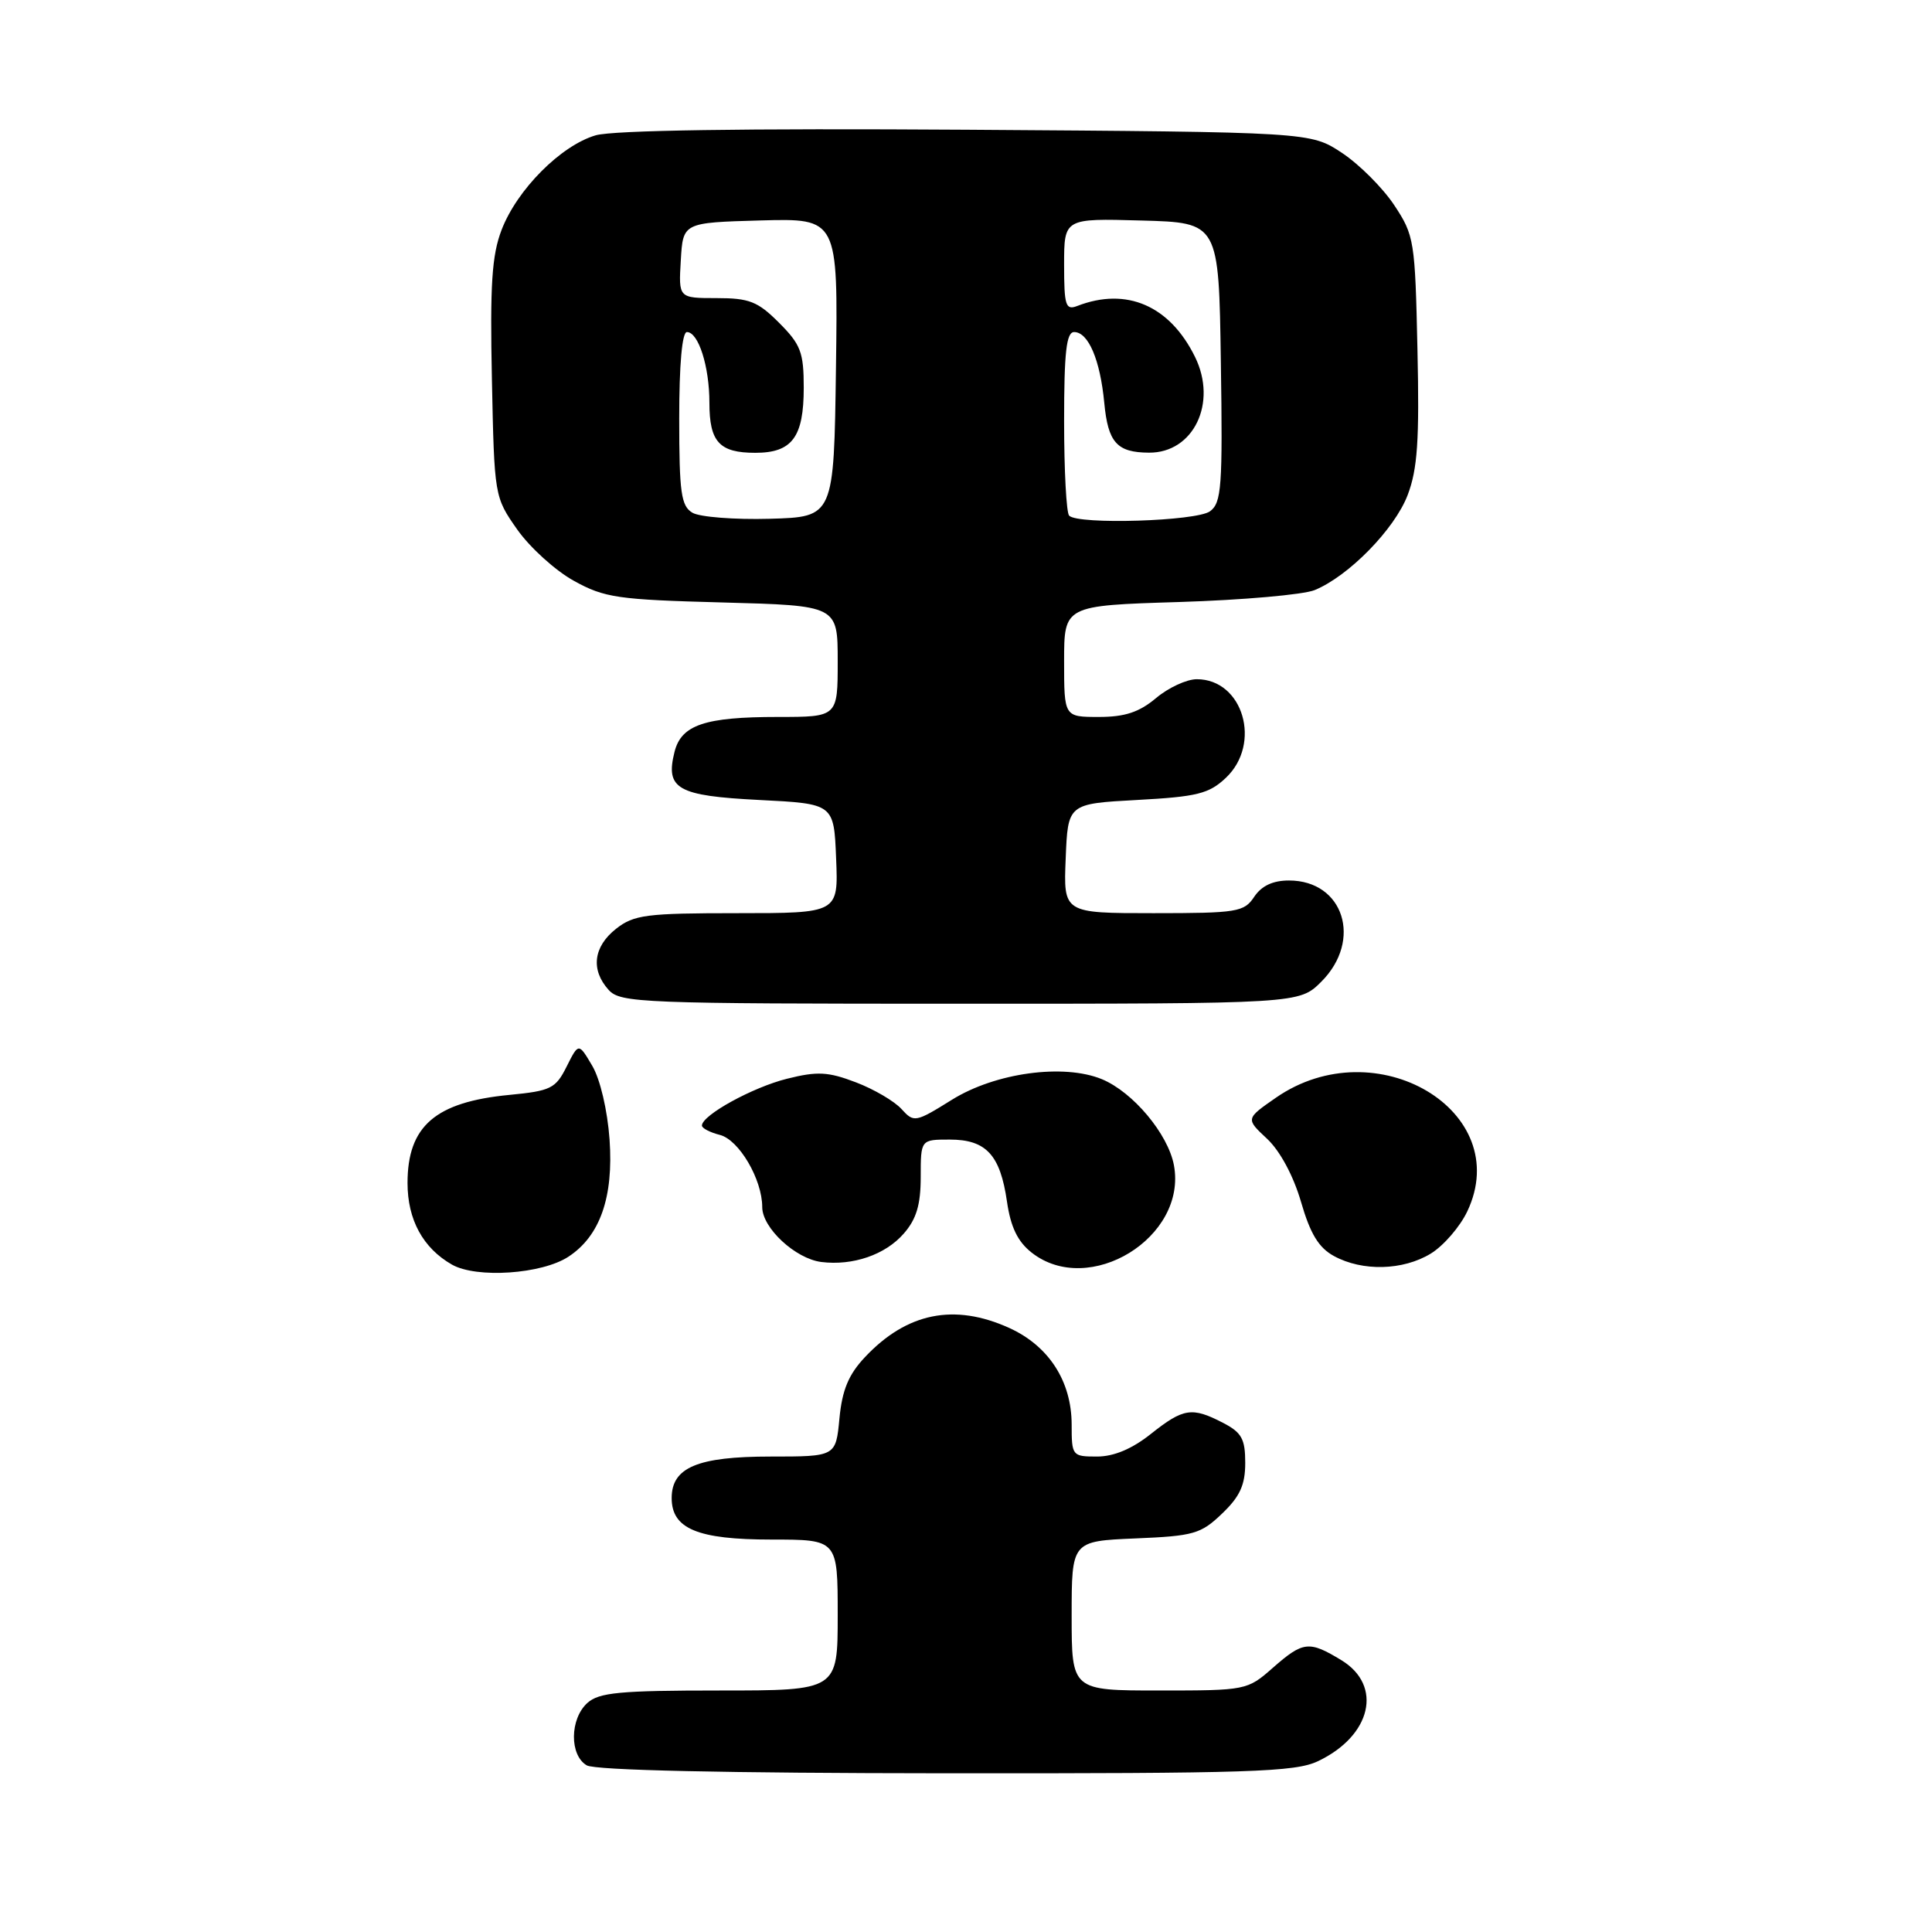 <?xml version="1.0" encoding="UTF-8" standalone="no"?>
<!DOCTYPE svg PUBLIC "-//W3C//DTD SVG 1.1//EN" "http://www.w3.org/Graphics/SVG/1.1/DTD/svg11.dtd" >
<svg xmlns="http://www.w3.org/2000/svg" xmlns:xlink="http://www.w3.org/1999/xlink" version="1.1" viewBox="0 0 256 256">
 <g >
 <path fill="currentColor"
d=" M 174.63 233.37 C 181.72 230.01 183.27 223.36 177.75 219.99 C 173.46 217.38 172.68 217.46 168.65 221.00 C 165.28 223.97 165.10 224.00 153.62 224.00 C 142.00 224.00 142.00 224.00 142.00 214.10 C 142.00 204.21 142.00 204.21 150.43 203.85 C 158.17 203.53 159.12 203.26 161.93 200.56 C 164.30 198.30 165.00 196.76 165.00 193.84 C 165.00 190.66 164.53 189.81 162.05 188.53 C 157.94 186.40 156.81 186.58 152.50 190.00 C 150.00 191.99 147.59 193.00 145.36 193.00 C 142.07 193.00 142.00 192.91 142.00 188.75 C 141.99 183.02 138.97 178.34 133.73 175.96 C 126.45 172.66 120.15 173.93 114.61 179.83 C 112.44 182.13 111.59 184.18 111.23 187.95 C 110.75 193.00 110.75 193.00 102.10 193.00 C 92.44 193.00 89.00 194.44 89.00 198.50 C 89.00 202.57 92.43 204.00 102.22 204.00 C 111.00 204.00 111.00 204.00 111.00 214.00 C 111.00 224.00 111.00 224.00 95.33 224.00 C 82.15 224.00 79.37 224.26 77.83 225.65 C 75.49 227.77 75.45 232.58 77.75 233.92 C 78.87 234.57 96.07 234.95 125.35 234.97 C 165.70 235.00 171.61 234.80 174.63 233.37 Z  M 75.32 166.52 C 79.51 163.78 81.31 158.63 80.77 150.99 C 80.49 147.11 79.53 143.01 78.48 141.23 C 76.67 138.16 76.67 138.16 75.08 141.33 C 73.63 144.23 73.00 144.55 67.50 145.08 C 57.68 146.02 54.00 149.21 54.00 156.76 C 54.00 161.62 56.05 165.38 59.89 167.57 C 63.16 169.42 71.80 168.83 75.32 166.52 Z  M 119.75 163.46 C 121.43 161.54 122.00 159.64 122.00 155.94 C 122.00 151.00 122.00 151.00 125.85 151.00 C 130.67 151.00 132.54 153.03 133.43 159.22 C 133.92 162.60 134.85 164.52 136.69 165.97 C 144.30 171.96 157.34 163.96 155.55 154.39 C 154.77 150.25 150.13 144.71 146.01 143.00 C 140.94 140.91 131.90 142.14 126.14 145.72 C 121.29 148.74 121.10 148.77 119.45 146.95 C 118.52 145.92 115.80 144.32 113.40 143.41 C 109.73 142.01 108.31 141.93 104.28 142.94 C 99.74 144.07 93.02 147.76 93.01 149.14 C 93.00 149.49 94.07 150.05 95.38 150.38 C 97.92 151.02 101.00 156.27 101.00 159.95 C 101.00 162.71 105.40 166.79 108.83 167.22 C 113.01 167.74 117.30 166.27 119.75 163.46 Z  M 189.58 166.11 C 191.27 165.08 193.45 162.56 194.42 160.52 C 200.73 147.23 182.31 136.28 169.07 145.45 C 165.05 148.24 165.05 148.24 167.89 150.89 C 169.61 152.50 171.38 155.79 172.39 159.25 C 173.62 163.50 174.74 165.34 176.77 166.44 C 180.54 168.49 185.91 168.35 189.58 166.11 Z  M 175.08 130.08 C 180.57 124.59 178.04 116.67 170.80 116.67 C 168.66 116.67 167.17 117.37 166.19 118.83 C 164.85 120.85 163.95 121.00 152.83 121.00 C 140.91 121.00 140.91 121.00 141.21 113.75 C 141.50 106.50 141.50 106.50 150.67 106.00 C 158.62 105.57 160.19 105.18 162.42 103.08 C 167.23 98.55 164.72 90.00 158.58 90.00 C 157.24 90.00 154.82 91.12 153.18 92.50 C 150.95 94.37 149.06 95.00 145.61 95.00 C 141.00 95.00 141.00 95.00 141.00 87.62 C 141.00 80.24 141.00 80.24 156.25 79.77 C 164.64 79.51 172.71 78.80 174.20 78.19 C 178.69 76.35 184.79 70.13 186.52 65.60 C 187.83 62.16 188.09 58.37 187.82 46.33 C 187.51 31.90 187.40 31.19 184.74 27.18 C 183.22 24.89 180.11 21.78 177.82 20.26 C 173.65 17.50 173.65 17.50 128.07 17.19 C 98.52 17.00 81.25 17.26 78.93 17.93 C 74.32 19.28 68.50 25.13 66.46 30.47 C 65.17 33.83 64.92 37.78 65.18 50.25 C 65.50 65.78 65.51 65.85 68.54 70.17 C 70.22 72.55 73.59 75.61 76.04 76.96 C 80.10 79.21 81.84 79.46 95.75 79.83 C 111.00 80.24 111.00 80.24 111.00 87.62 C 111.00 95.00 111.00 95.00 103.07 95.00 C 93.39 95.00 90.28 96.05 89.38 99.62 C 88.14 104.54 89.74 105.45 100.60 106.00 C 110.50 106.50 110.50 106.50 110.79 113.75 C 111.09 121.00 111.09 121.00 97.68 121.00 C 85.63 121.00 84.00 121.21 81.63 123.07 C 78.62 125.44 78.25 128.52 80.65 131.17 C 82.21 132.89 84.98 133.00 127.23 133.00 C 172.15 133.00 172.15 133.00 175.08 130.08 Z  M 91.75 67.94 C 90.25 67.05 90.00 65.29 90.00 55.45 C 90.00 48.30 90.38 44.00 91.02 44.00 C 92.55 44.00 94.00 48.56 94.00 53.37 C 94.00 58.56 95.32 60.00 100.08 60.00 C 104.96 60.00 106.50 57.93 106.50 51.37 C 106.50 46.68 106.10 45.64 103.23 42.77 C 100.41 39.94 99.28 39.50 94.94 39.50 C 89.91 39.50 89.91 39.50 90.21 34.50 C 90.50 29.50 90.50 29.50 100.77 29.21 C 111.04 28.93 111.04 28.93 110.77 48.71 C 110.50 68.50 110.50 68.50 102.00 68.74 C 97.33 68.87 92.71 68.51 91.75 67.94 Z  M 141.67 68.33 C 141.30 67.97 141.00 62.34 141.00 55.83 C 141.00 46.65 141.30 44.00 142.33 44.00 C 144.21 44.00 145.78 47.68 146.32 53.37 C 146.82 58.65 148.00 59.96 152.25 59.98 C 158.15 60.02 161.34 53.39 158.35 47.30 C 155.01 40.50 149.28 38.01 142.75 40.54 C 141.20 41.14 141.00 40.51 141.00 35.07 C 141.00 28.93 141.00 28.93 151.25 29.22 C 161.50 29.50 161.50 29.50 161.77 48.00 C 162.02 64.51 161.86 66.63 160.33 67.75 C 158.54 69.06 142.89 69.55 141.67 68.33 Z "/>
</g>
</svg>